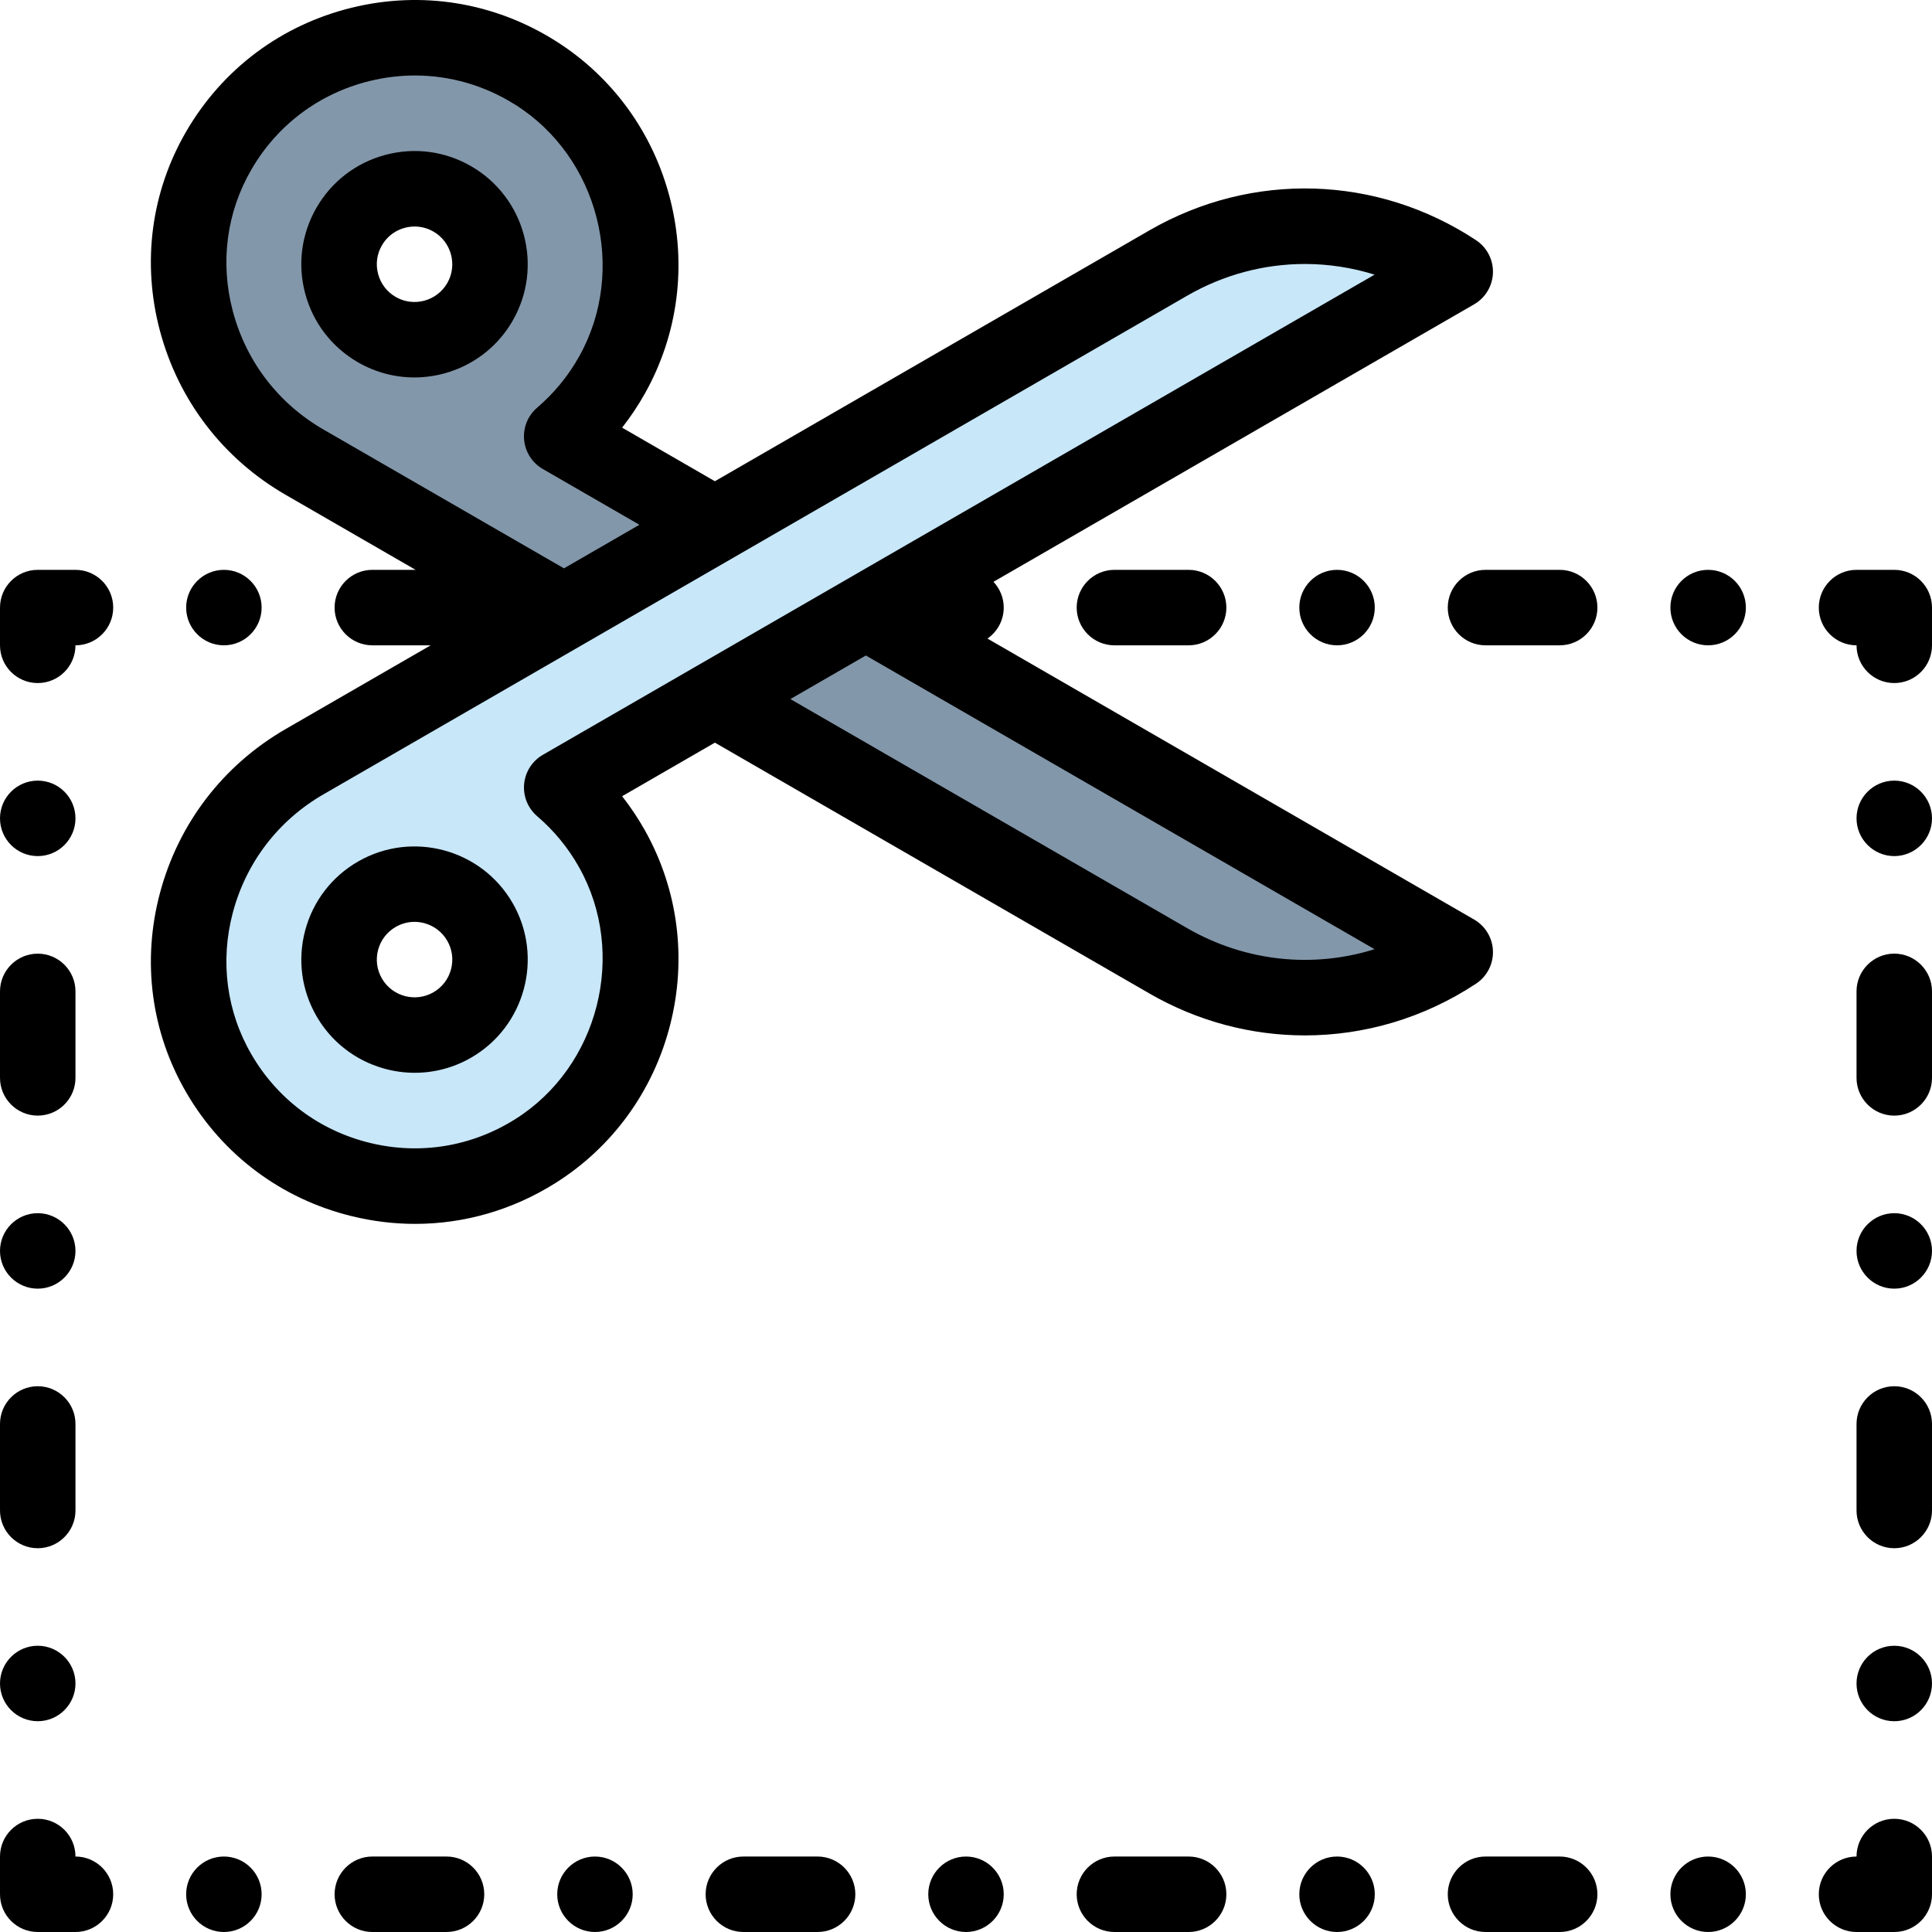 <svg height="512pt" viewBox="0 0 512 512.001" width="512pt" xmlns="http://www.w3.org/2000/svg"><path d="m148.855 115.637c5.23-4.473 9.785-9.918 13.352-16.277 15.516-27.68 6.512-63.191-20.352-80.086-28.902-18.176-66.828-8.652-83.84 20.559-16.801 28.848-6.219 65.953 22.695 82.648l228.891 132.141c23.734 13.703 53.176 12.824 76.051-2.277zm-56.312-55.605c5.523-9.566 17.754-12.844 27.32-7.32 9.566 5.523 12.844 17.754 7.32 27.32-5.523 9.562-17.754 12.84-27.32 7.32-9.566-5.523-12.844-17.754-7.32-27.32zm0 0" fill="#8397aa"/><path d="m385.652 71.996c-22.875-15.102-52.316-15.984-76.051-2.281l-228.895 132.145c-28.91 16.691-39.492 53.797-22.691 82.648 17.012 29.207 54.938 38.734 83.84 20.559 26.863-16.895 35.867-52.406 20.348-80.086-3.566-6.363-8.121-11.805-13.348-16.277zm-285.789 164.992c9.562-5.523 21.797-2.246 27.32 7.32 5.523 9.562 2.242 21.797-7.32 27.32-9.566 5.52-21.801 2.242-27.324-7.32-5.523-9.566-2.242-21.797 7.324-27.32zm0 0" fill="#c8e7f9"/><path d="m502 151.016h-10c-5.523 0-10 4.477-10 10s4.477 10 10 10c0 5.523 4.477 10 10 10s10-4.477 10-10v-10c0-5.523-4.477-10-10-10zm0 0"/><path d="m452.672 151.016c-5.531 0-10 4.48-10 10s4.469 10 10 10c5.52 0 10-4.48 10-10s-4.48-10-10-10zm0 0"/><path d="m20 151.016h-10c-5.523 0-10 4.477-10 10v10c0 5.523 4.477 10 10 10s10-4.477 10-10c5.523 0 10-4.477 10-10s-4.477-10-10-10zm0 0"/><path d="m20 216.875c0-5.531-4.48-10-10-10s-10 4.469-10 10c0 5.52 4.48 10 10 10s10-4.48 10-10zm0 0"/><path d="m10 295.648c5.512 0 10-4.477 10-10v-22.926c0-5.512-4.488-9.992-10-9.992-5.508 0-10 4.48-10 9.992v22.926c0 5.523 4.492 10 10 10zm0 0"/><path d="m10 410.297c5.512 0 10-4.492 10-10v-22.93c0-5.52-4.488-10-10-10-5.508 0-10 4.48-10 10v22.93c0 5.508 4.492 10 10 10zm0 0"/><path d="m10 456.141c5.512 0 10-4.48 10-10 0-5.508-4.488-10-10-10-5.508 0-10 4.492-10 10 0 5.52 4.492 10 10 10zm0 0"/><path d="m10 341.508c5.512 0 10-4.488 10-10 0-5.512-4.488-10-10-10-5.508 0-10 4.488-10 10 0 5.512 4.492 10 10 10zm0 0"/><path d="m20 492c0-5.523-4.477-10-10-10s-10 4.477-10 10v10c0 5.523 4.477 10 10 10h10c5.523 0 10-4.477 10-10s-4.477-10-10-10zm0 0"/><path d="m59.332 492c-5.523 0-10 4.48-10 10s4.477 10 10 10c5.527 0 10-4.48 10-10s-4.473-10-10-10zm0 0"/><path d="m157.672 492c-5.52 0-10 4.492-10 10 0 5.512 4.48 10 10 10 5.508 0 10-4.488 10-10s-4.492-10-10-10zm0 0"/><path d="m118.332 492h-19.66c-5.52 0-10 4.492-10 10 0 5.512 4.48 10 10 10h19.66c5.52 0 10-4.488 10-10s-4.48-10-10-10zm0 0"/><path d="m452.672 492c-5.52 0-10 4.492-10 10 0 5.512 4.48 10 10 10 5.508 0 10-4.488 10-10s-4.492-10-10-10zm0 0"/><path d="m354.332 492c-5.512 0-10 4.492-10 10 0 5.512 4.488 10 10 10 5.52 0 10-4.488 10-10s-4.48-10-10-10zm0 0"/><path d="m315 492h-19.668c-5.512 0-10 4.492-10 10 0 5.512 4.488 10 10 10h19.668c5.512 0 10-4.488 10-10s-4.488-10-10-10zm0 0"/><path d="m413.332 492h-19.66c-5.52 0-10 4.492-10 10 0 5.512 4.48 10 10 10h19.66c5.52 0 10-4.488 10-10s-4.48-10-10-10zm0 0"/><path d="m216.672 492h-19.672c-5.508 0-10 4.492-10 10 0 5.512 4.492 10 10 10h19.672c5.508 0 10-4.488 10-10s-4.492-10-10-10zm0 0"/><path d="m256 492c-5.508 0-10 4.492-10 10 0 5.512 4.492 10 10 10 5.512 0 10-4.488 10-10s-4.488-10-10-10zm0 0"/><path d="m502 482c-5.523 0-10 4.477-10 10-5.523 0-10 4.477-10 10s4.477 10 10 10h10c5.523 0 10-4.477 10-10v-10c0-5.523-4.477-10-10-10zm0 0"/><path d="m502 436.145c-5.52 0-10 4.477-10 10 0 5.52 4.48 10 10 10s10-4.48 10-10c0-5.523-4.48-10-10-10zm0 0"/><path d="m502 367.367c-5.508 0-10 4.48-10 10v22.93c0 5.508 4.492 10 10 10 5.512 0 10-4.492 10-10v-22.93c0-5.52-4.488-10-10-10zm0 0"/><path d="m502 252.723c-5.508 0-10 4.488-10 10v22.93c0 5.52 4.492 10 10 10 5.512 0 10-4.48 10-10v-22.93c0-5.512-4.488-10-10-10zm0 0"/><path d="m502 321.508c-5.508 0-10 4.492-10 10 0 5.512 4.492 10 10 10 5.512 0 10-4.488 10-10 0-5.512-4.488-10-10-10zm0 0"/><path d="m502 206.875c-5.508 0-10 4.48-10 10 0 5.508 4.492 10 10 10 5.512 0 10-4.492 10-10 0-5.52-4.488-10-10-10zm0 0"/><path d="m124.863 44.051c-6.941-4.008-15.027-5.07-22.766-2.996-7.742 2.074-14.211 7.039-18.219 13.977-4.004 6.941-5.07 15.023-2.996 22.766 2.074 7.738 7.039 14.207 13.98 18.215 4.711 2.719 9.859 4.012 14.949 4.012 10.375 0 20.48-5.383 26.031-14.996 8.27-14.324 3.344-32.707-10.98-40.977zm-6.34 30.98c-2.758 4.773-8.887 6.418-13.66 3.66-2.316-1.336-3.969-3.492-4.66-6.074-.691-2.578-.336-5.273 1-7.586 1.848-3.207 5.215-5 8.676-5 1.695 0 3.414.434 4.984 1.336 4.773 2.762 6.418 8.887 3.66 13.664zm0 0"/><path d="m164.867 211.008 24.59-14.199 115.145 66.473c12.855 7.426 27.047 11.113 41.207 11.113 15.789 0 31.539-4.586 45.352-13.707 2.895-1.91 4.59-5.18 4.488-8.645-.105-3.465-1.996-6.625-4.996-8.359l-128.965-74.453c2.602-1.809 4.312-4.816 4.312-8.215 0-2.641-1.039-5.039-2.719-6.828l127.371-73.531c3-1.734 4.891-4.898 4.996-8.359.102-3.465-1.594-6.738-4.488-8.648-26.203-17.297-59.371-18.293-86.559-2.594l-115.145 66.477-24.59-14.199c2.242-2.852 4.27-5.887 6.062-9.086 8.766-15.637 11.137-33.902 6.684-51.438-4.453-17.543-15.262-32.461-30.434-42-16.242-10.215-35.43-13.324-54.02-8.754-18.602 4.574-34.148 16.199-43.785 32.746-9.316 15.996-11.805 34.762-7 52.828 4.918 18.488 16.754 33.938 33.332 43.508l34.434 19.879h-11.469c-5.52 0-10 4.492-10 10 0 5.512 4.48 10 10 10h15.461l-38.426 22.184c-16.578 9.57-28.414 25.023-33.328 43.512-4.805 18.066-2.32 36.828 6.996 52.828 9.637 16.543 25.188 28.172 43.785 32.742 5.598 1.375 11.246 2.059 16.852 2.059 13.02 0 25.812-3.668 37.168-10.809 15.172-9.543 25.98-24.461 30.438-42.004 4.453-17.535 2.078-35.801-6.688-51.438-1.793-3.195-3.82-6.23-6.062-9.082zm149.734 34.957-105.145-60.703 20-11.547 134.82 77.836c-16.359 5.121-34.285 3.301-49.676-5.586zm-252.895-163.477c-3.43-12.891-1.672-26.254 4.953-37.625 6.879-11.816 17.988-20.121 31.273-23.387 3.996-.98 8.027-1.469 12.031-1.469 9.305 0 18.449 2.625 26.566 7.73 22.16 13.934 29.766 43.871 16.953 66.73-2.898 5.168-6.641 9.73-11.125 13.566-2.469 2.109-3.762 5.285-3.461 8.52.297 3.23 2.145 6.117 4.957 7.742l25.602 14.777-20 11.547-63.75-36.801c-11.938-6.895-20.461-18.02-24-31.332zm80.648 133.816c4.488 3.832 8.23 8.398 11.125 13.562 12.816 22.859 5.211 52.797-16.949 66.734-11.613 7.301-25.32 9.523-38.598 6.258-13.285-3.266-24.395-11.57-31.277-23.387-6.621-11.371-8.379-24.734-4.953-37.625 3.539-13.309 12.062-24.438 24.004-31.328l228.895-132.145c9.734-5.621 20.477-8.414 31.199-8.414 6.234 0 12.461.945 18.477 2.828l-220.422 127.254c-2.812 1.625-4.66 4.512-4.957 7.742-.301 3.234.992 6.406 3.457 8.52zm0 0"/><path d="m94.863 228.328c-6.941 4.008-11.906 10.477-13.98 18.215-2.074 7.738-1.008 15.824 3 22.766 5.547 9.613 15.652 14.992 26.031 14.992 5.086 0 10.234-1.293 14.949-4.016 14.324-8.27 19.25-26.652 10.98-40.977-8.27-14.324-26.656-19.25-40.98-10.98zm24.66 28.566c-.691 2.582-2.348 4.738-4.66 6.074-4.773 2.754-10.902 1.113-13.66-3.66-1.336-2.316-1.691-5.008-1-7.59.691-2.578 2.348-4.734 4.66-6.07 1.539-.891 3.25-1.344 4.984-1.344.867 0 1.742.113 2.602.344 2.582.691 4.738 2.348 6.074 4.66 1.336 2.312 1.688 5.008 1 7.586zm0 0"/><path d="m344.332 161.016c0 5.512 4.488 10 10 10 5.52 0 10-4.488 10-10 0-5.508-4.48-10-10-10-5.512 0-10 4.492-10 10zm0 0"/><path d="m295.332 151.016c-5.512 0-10 4.492-10 10 0 5.512 4.488 10 10 10h19.668c5.512 0 10-4.488 10-10 0-5.508-4.488-10-10-10zm0 0"/><path d="m69.332 161.016c0-5.508-4.48-10-10-10-5.512 0-10 4.492-10 10 0 5.512 4.488 10 10 10 5.52 0 10-4.488 10-10zm0 0"/><path d="m413.332 151.016h-19.66c-5.52 0-10 4.492-10 10 0 5.512 4.48 10 10 10h19.66c5.52 0 10-4.488 10-10 0-5.508-4.48-10-10-10zm0 0"/></svg>